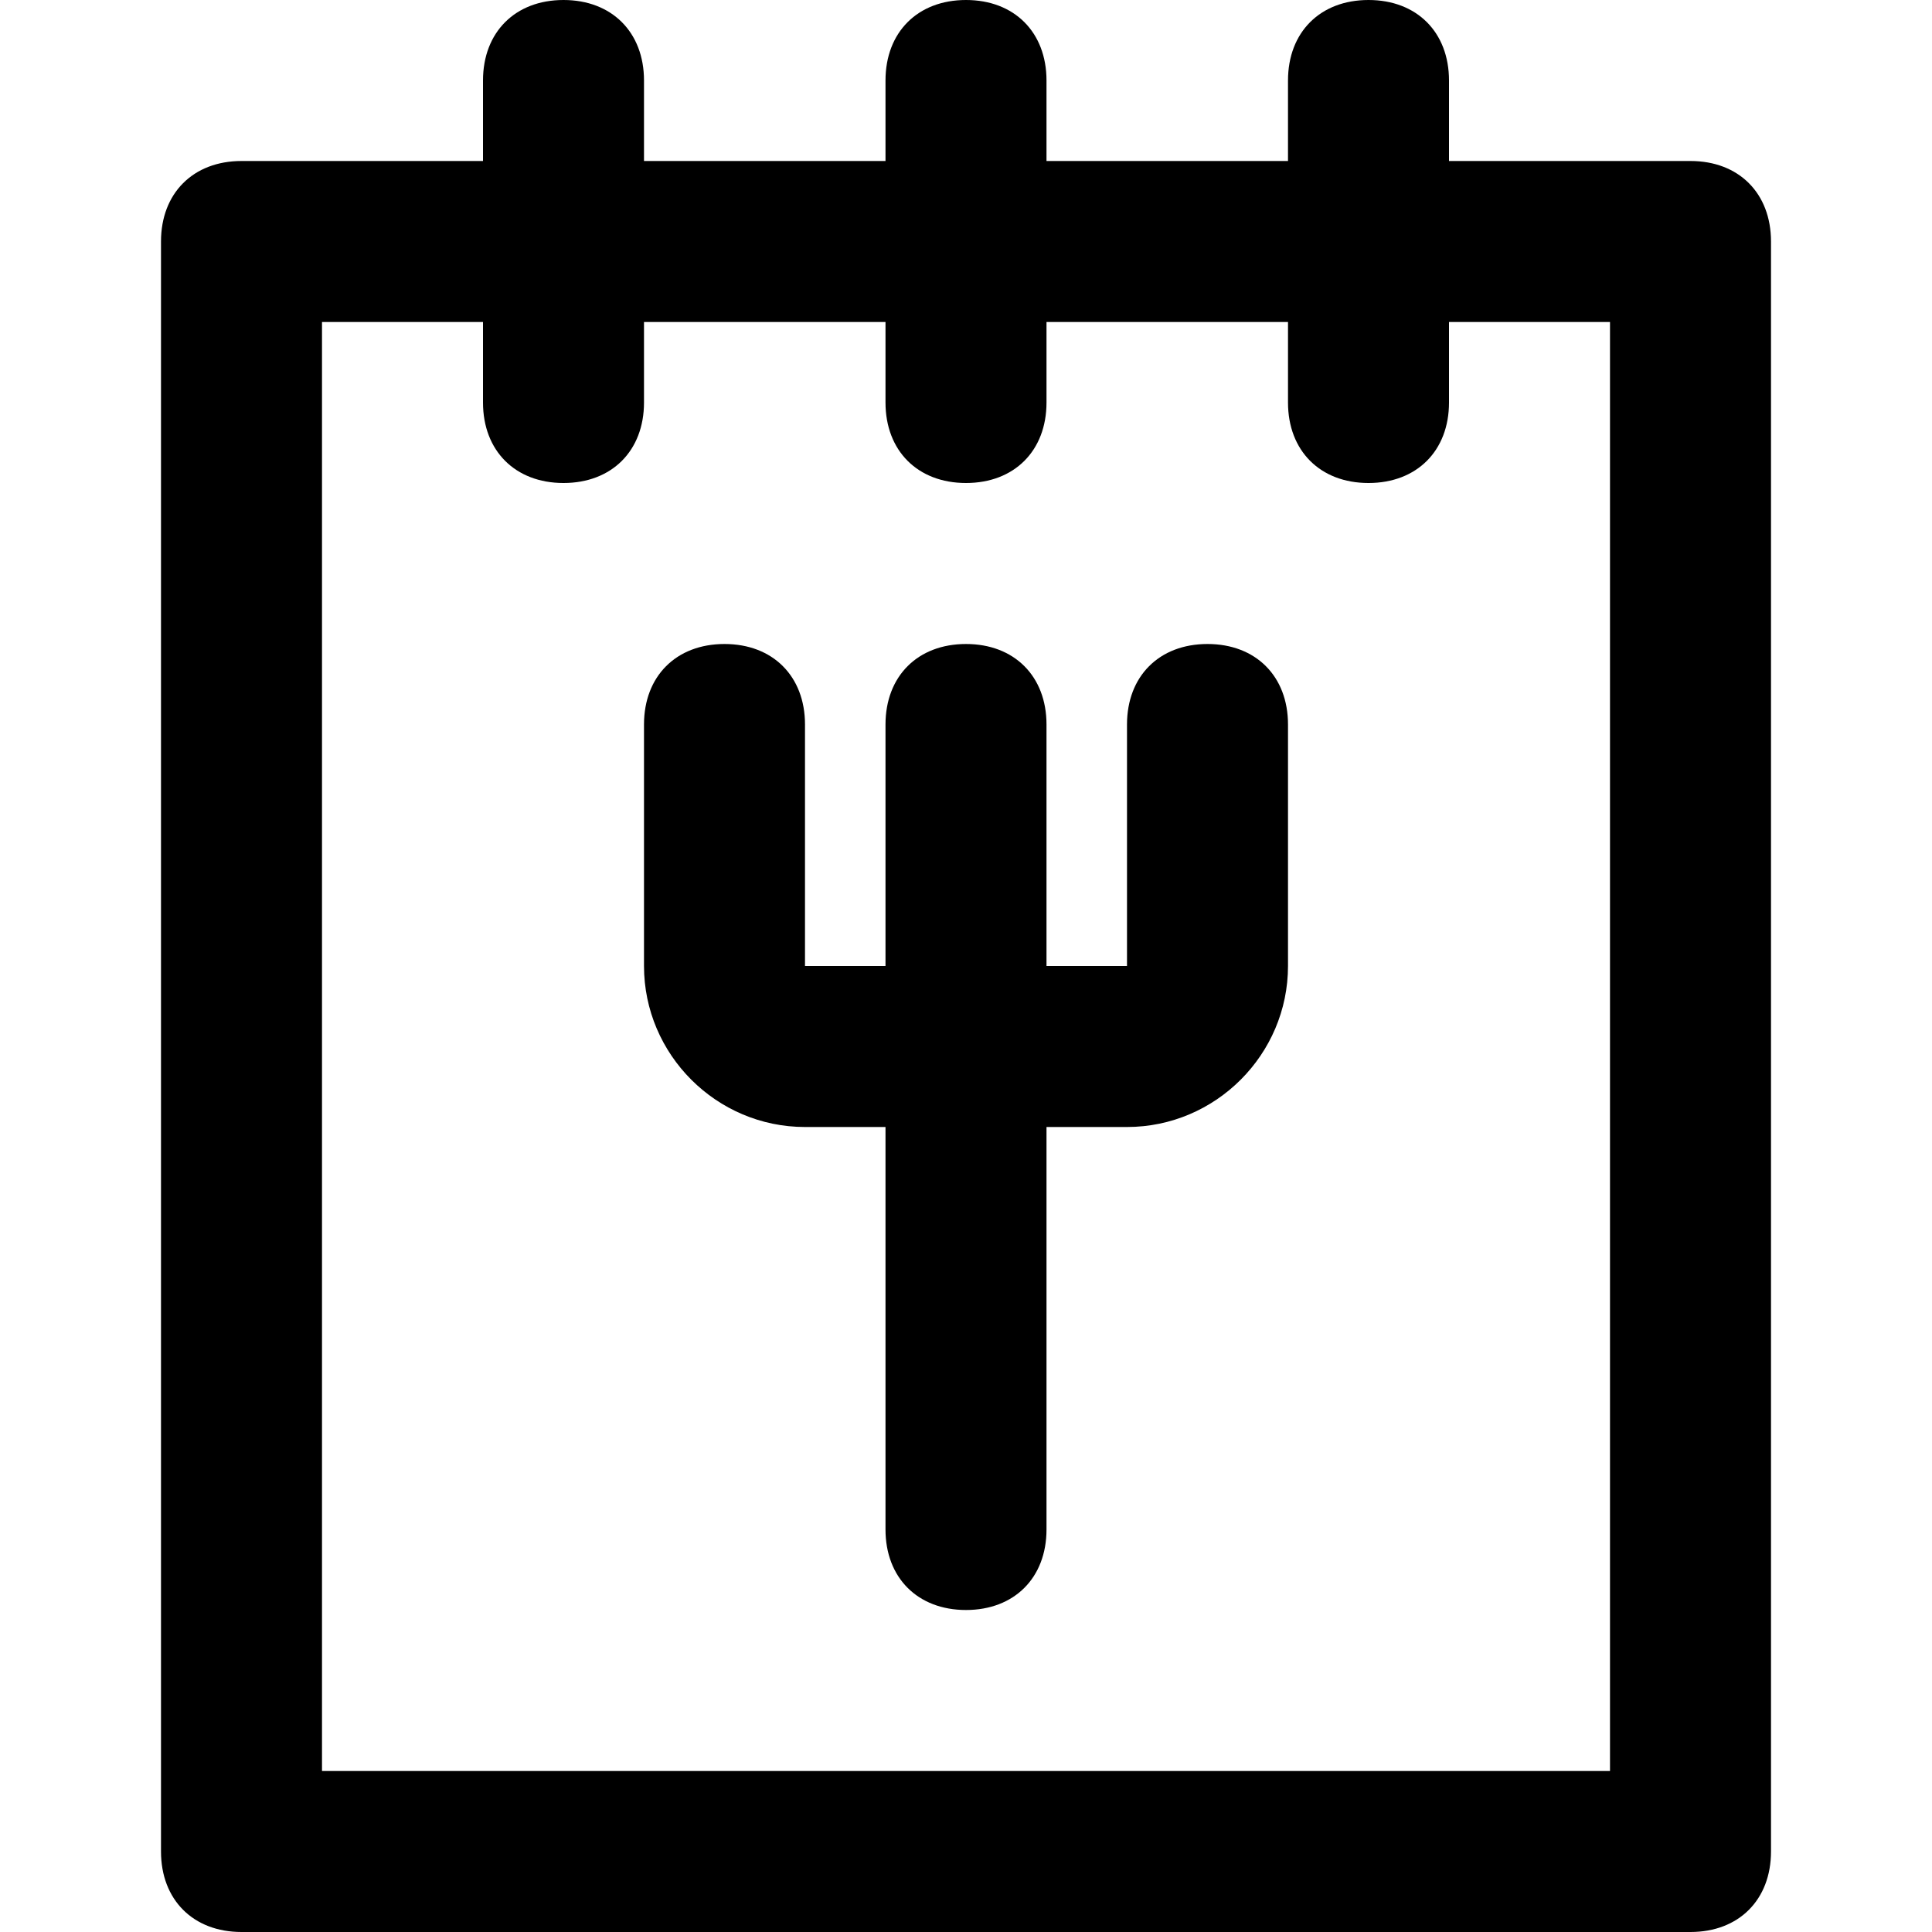 <?xml version="1.0" encoding="utf-8"?>
<!-- Generator: Adobe Illustrator 19.1.0, SVG Export Plug-In . SVG Version: 6.00 Build 0)  -->
<!DOCTYPE svg PUBLIC "-//W3C//DTD SVG 1.1//EN" "http://www.w3.org/Graphics/SVG/1.1/DTD/svg11.dtd">
<svg version="1.1" id="Layer_1" xmlns="http://www.w3.org/2000/svg" xmlns:xlink="http://www.w3.org/1999/xlink" x="0px" y="0px"
	 width="24px" height="24px" viewBox="0 0 24 24" enable-background="new 0 0 24 24" xml:space="preserve">
<path d="M7,0C6.4,0,6,0.4,6,1v1H3C2.4,2,2,2.4,2,3v20c0,0.6,0.4,1,1,1h18c0.6,0,1-0.4,1-1V3c0-0.6-0.4-1-1-1h-3V1c0-0.6-0.4-1-1-1
	s-1,0.4-1,1v1h-3V1c0-0.6-0.4-1-1-1s-1,0.4-1,1v1H8V1C8,0.4,7.6,0,7,0z M11,4v1c0,0.6,0.4,1,1,1s1-0.4,1-1V4h3v1c0,0.6,0.4,1,1,1
	s1-0.4,1-1V4h2v18H4V4h2v1c0,0.6,0.4,1,1,1s1-0.4,1-1V4H11z"/>
<path d="M8,12c0,1.1,0.9,2,2,2h1v5c0,0.6,0.4,1,1,1s1-0.4,1-1v-5h1c1.1,0,2-0.9,2-2V9c0-0.6-0.4-1-1-1s-1,0.4-1,1v3h-1V9
	c0-0.6-0.4-1-1-1s-1,0.4-1,1v3h-1V9c0-0.6-0.4-1-1-1S8,8.4,8,9V12z"/>
</svg>
